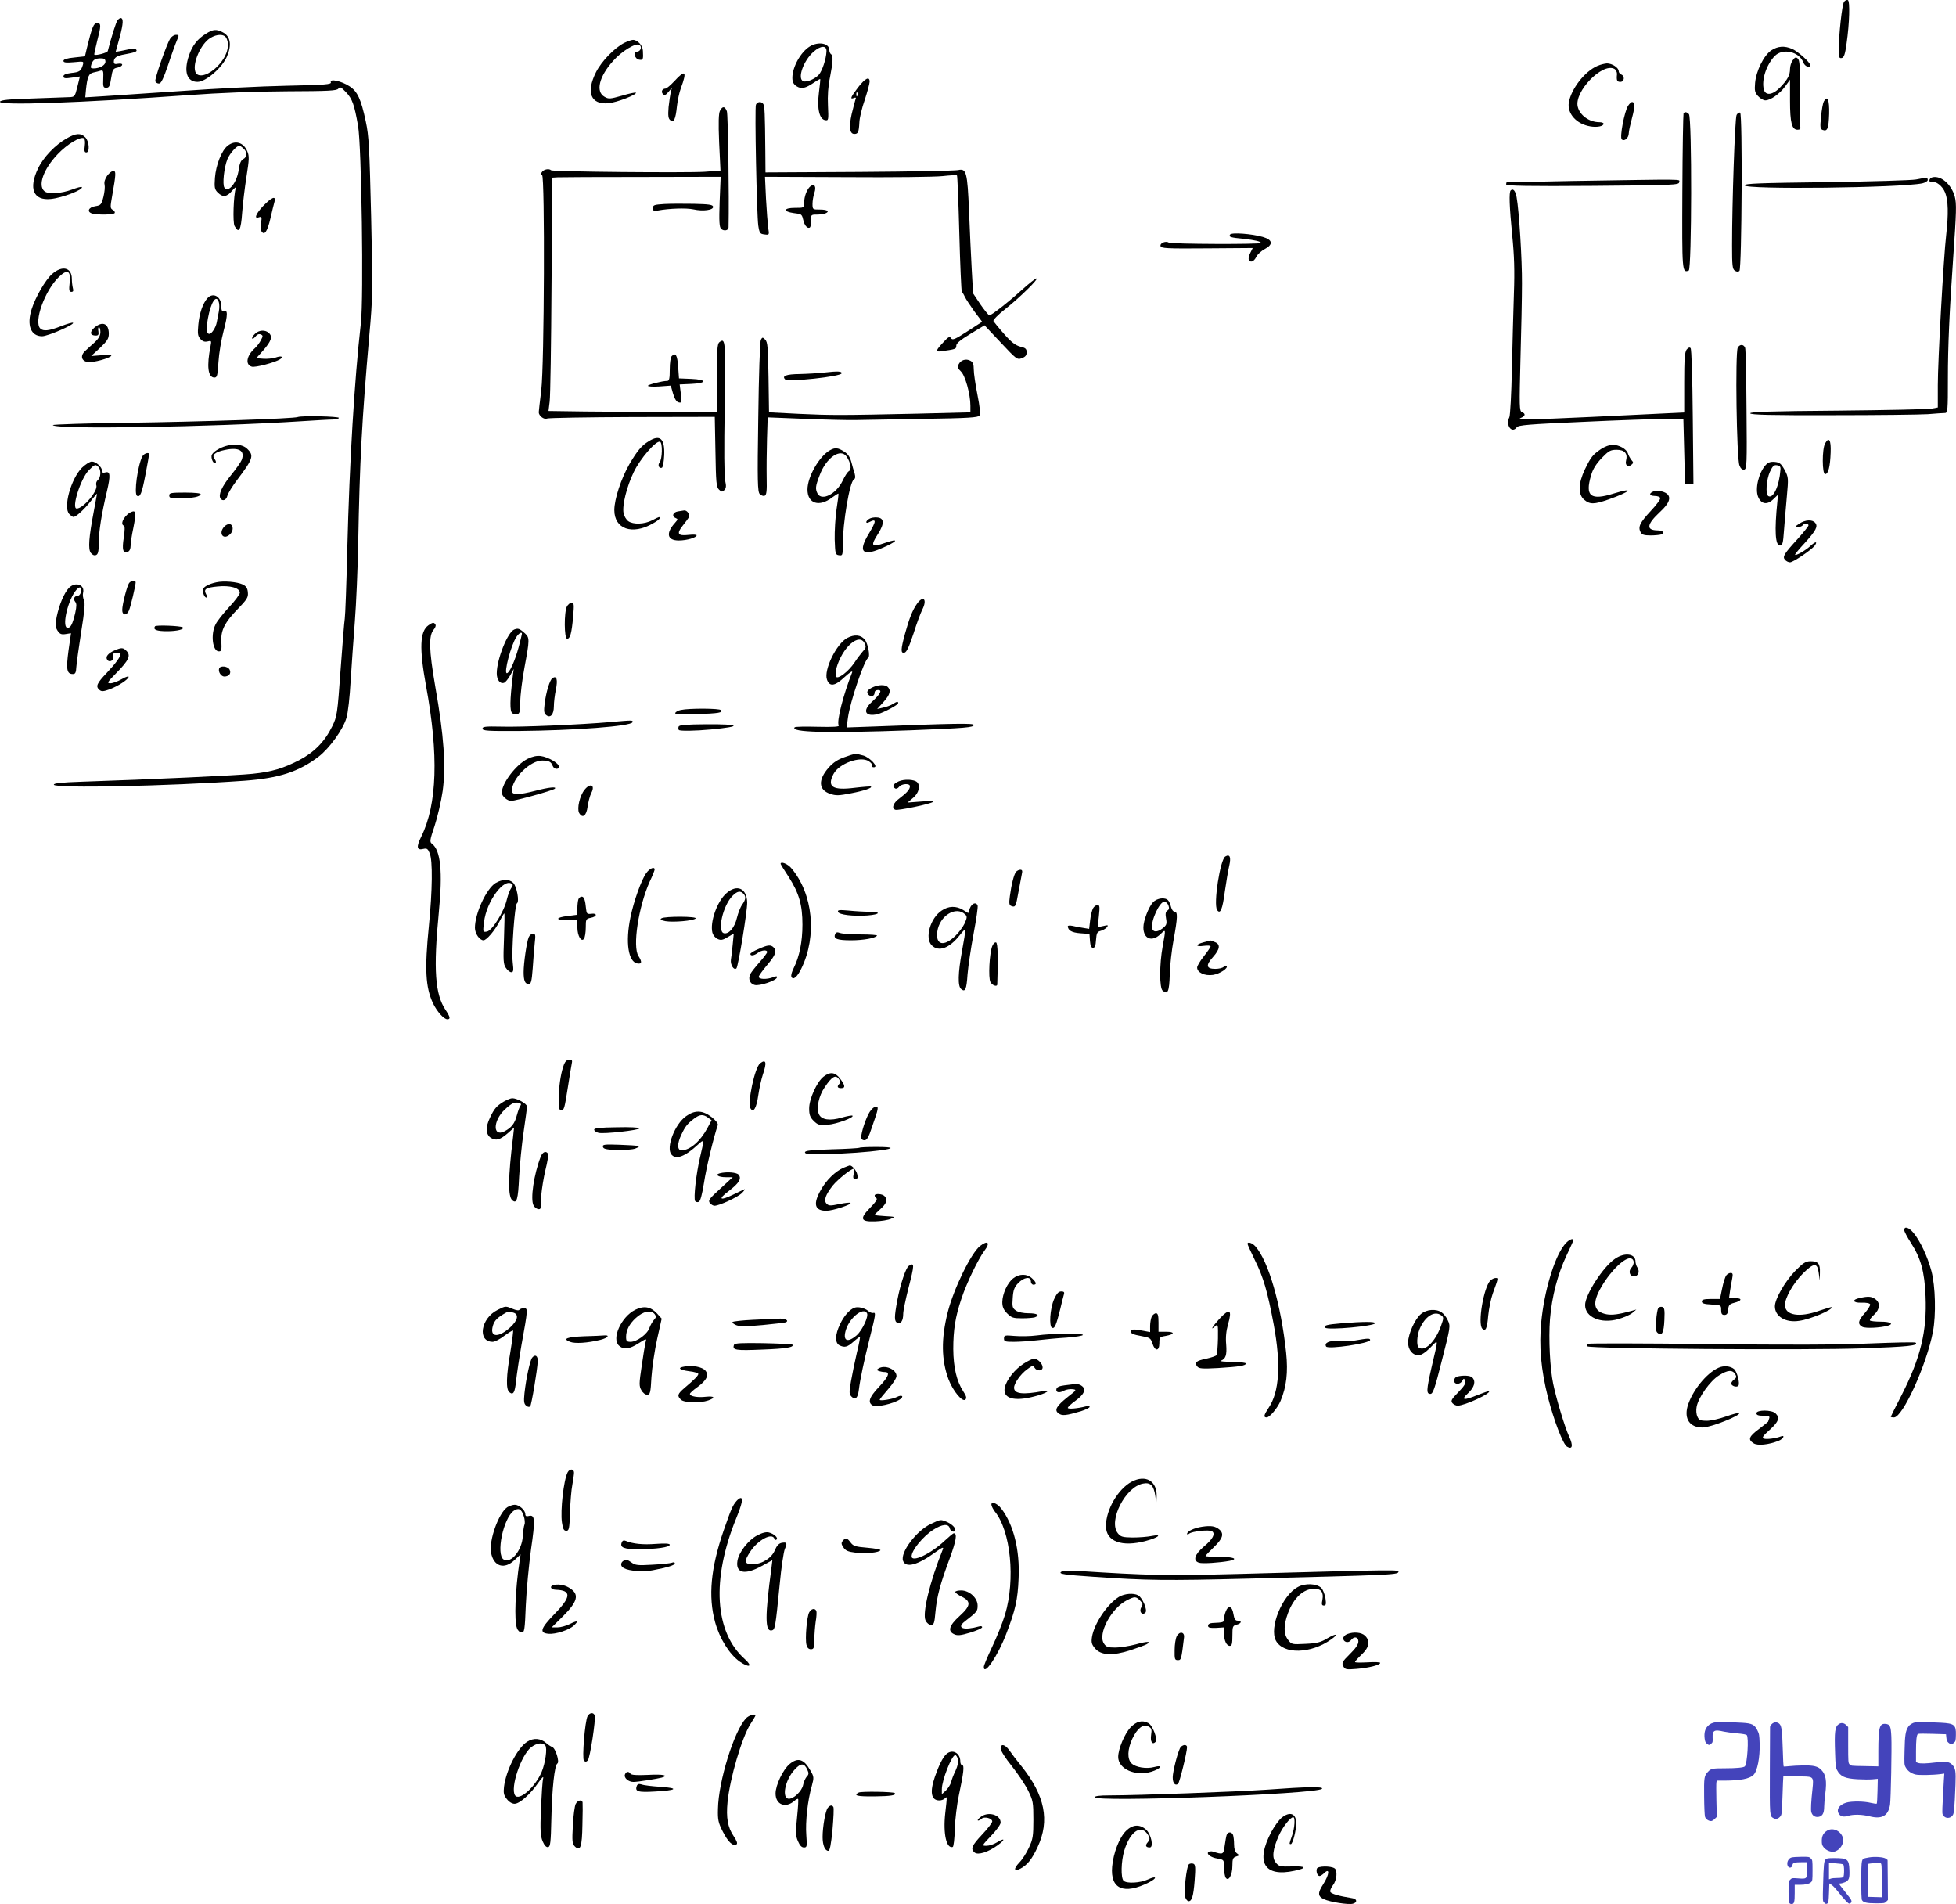 <svg xmlns="http://www.w3.org/2000/svg" version="1.0" width="1164.601pt" height="1133.418pt" viewBox="0 0 1164.601 1133.418" preserveAspectRatio="xMidYMid meet">
<g transform="translate(-59.227,1144.734) scale(0.1,-0.1)" fill="#000000" stroke="none">
<path d="M11572 11437 c-12 -14 -32 -199 -32 -290 0 -41 3 -48 18 -45 13 3 20 21 29 88 17 119 21 252 7 257 -6 2 -16 -2 -22 -10z"/>
<path d="M1292 11327 c-8 -10 -36 -97 -58 -183 -2 -11 -72 -29 -80 -22 -2 2 6 37 16 78 25 96 25 110 0 110 -20 0 -30 -24 -61 -151 l-11 -47 -64 -7 c-43 -4 -64 -11 -64 -20 0 -10 14 -12 61 -8 61 6 61 6 54 -18 -11 -35 -19 -41 -69 -46 -31 -4 -46 -10 -46 -20 0 -12 10 -14 49 -8 l49 7 -15 -61 c-15 -60 -16 -61 -52 -62 -20 -1 -119 -4 -220 -8 -137 -4 -185 -9 -189 -19 -8 -24 481 -7 1118 39 193 14 397 22 590 23 248 1 297 3 307 16 9 13 16 9 45 -21 38 -40 50 -75 72 -200 21 -118 34 -1029 17 -1174 -39 -343 -68 -830 -81 -1345 -5 -212 -12 -398 -15 -415 -3 -16 -14 -154 -25 -305 -19 -267 -21 -277 -50 -337 -45 -91 -107 -154 -197 -201 -96 -49 -161 -69 -278 -81 -82 -9 -591 -33 -1018 -47 -119 -4 -167 -9 -164 -18 8 -22 671 -9 1137 24 203 15 321 53 439 143 65 50 146 162 166 231 9 28 20 127 25 221 6 93 17 252 25 353 8 101 17 310 20 465 9 491 22 732 66 1236 21 232 21 267 11 710 -10 411 -13 478 -32 566 -28 132 -49 178 -97 209 -47 31 -119 47 -111 24 5 -13 -30 -16 -265 -21 -150 -3 -429 -17 -622 -31 -192 -13 -401 -27 -462 -31 l-113 -7 4 44 c8 77 16 98 45 104 14 3 34 8 43 11 15 4 17 -3 15 -49 -2 -47 0 -53 18 -53 17 0 22 10 29 57 8 52 12 58 38 63 35 8 38 29 3 23 -19 -4 -25 -1 -25 12 0 24 18 36 65 44 61 11 76 17 69 27 -3 6 -19 8 -35 5 -16 -3 -42 -9 -58 -12 l-30 -5 24 87 c22 83 23 114 5 114 -4 0 -12 -6 -18 -13z m-72 -247 c0 -21 -34 -40 -71 -40 -17 0 -19 4 -13 23 9 28 22 37 57 37 20 0 27 -5 27 -20z"/>
<path d="M1819 11247 c-50 -30 -83 -72 -102 -131 -32 -95 -12 -156 51 -156 50 0 148 85 176 152 29 69 20 120 -25 143 -38 20 -58 19 -100 -8z m121 -26 c26 -50 -3 -127 -71 -185 -51 -43 -103 -50 -114 -15 -17 53 34 166 89 200 41 25 82 25 96 0z"/>
<path d="M1606 11218 c-22 -34 -94 -241 -89 -255 3 -7 12 -13 22 -13 12 0 26 28 55 113 20 61 44 127 52 145 13 30 13 32 -6 32 -11 0 -26 -10 -34 -22z"/>
<path d="M4311 11193 c-59 -29 -138 -111 -170 -175 -61 -121 -31 -195 74 -185 49 4 173 52 163 63 -3 2 -40 -5 -82 -18 -71 -20 -80 -21 -104 -7 -55 30 -33 121 51 214 51 58 135 109 156 95 18 -10 7 -40 -14 -40 -26 0 -14 -44 13 -48 23 -4 25 2 22 53 -1 32 -32 65 -59 65 -9 0 -31 -8 -50 -17z"/>
<path d="M5414 11171 c-54 -33 -104 -122 -104 -187 0 -25 7 -38 25 -50 28 -18 53 -13 104 22 19 13 36 22 37 21 1 -1 -2 -38 -8 -82 -12 -95 3 -158 38 -163 19 -3 20 1 16 86 -3 59 1 117 12 169 18 92 20 129 6 138 -5 3 -10 15 -10 25 0 40 -65 52 -116 21z m99 -31 c-2 -46 -26 -115 -45 -137 -25 -27 -73 -47 -93 -39 -37 14 0 122 62 176 43 38 79 38 76 0z"/>
<path d="M11139 11148 c-45 -30 -91 -123 -97 -195 -4 -46 -1 -57 18 -78 13 -14 32 -25 43 -25 31 0 86 39 118 83 l29 40 0 -124 c0 -133 11 -174 45 -174 15 0 19 5 16 20 -3 11 -4 104 -3 206 2 152 0 188 -12 198 -11 10 -17 8 -30 -11 -9 -12 -16 -35 -16 -51 0 -37 -14 -63 -58 -109 -45 -47 -88 -52 -98 -13 -14 57 14 144 64 198 48 50 147 28 172 -39 9 -23 40 -34 40 -14 0 16 -72 81 -107 96 -46 20 -85 17 -124 -8z"/>
<path d="M10103 11055 c-76 -33 -156 -137 -170 -218 -10 -66 45 -128 128 -142 41 -7 79 1 79 16 0 5 -11 9 -25 9 -60 0 -117 41 -129 93 -21 89 145 261 217 225 10 -5 17 -19 17 -31 -4 -39 0 -47 20 -47 24 0 28 35 5 44 -8 3 -15 12 -15 20 0 20 -39 46 -70 46 -14 -1 -39 -7 -57 -15z"/>
<path d="M4608 10965 c-23 -25 -47 -45 -54 -45 -19 0 -28 -20 -14 -33 9 -9 16 -6 32 13 l21 25 -7 -25 c-3 -14 -9 -54 -13 -90 -4 -52 -2 -68 10 -78 21 -18 32 5 40 85 4 34 14 81 23 105 38 102 27 114 -38 43z"/>
<path d="M5701 10927 c-44 -58 -50 -73 -25 -63 12 5 15 2 9 -11 -3 -10 -13 -48 -22 -85 -17 -77 -12 -118 16 -118 22 0 27 10 30 70 1 25 15 85 32 133 16 49 29 97 29 108 0 34 -26 21 -69 -34z m-4 -49 c-3 -8 -6 -5 -6 6 -1 11 2 17 5 13 3 -3 4 -12 1 -19z"/>
<path d="M11451 10843 c-5 -10 -13 -51 -16 -91 -7 -62 -5 -73 9 -78 29 -11 36 8 39 96 2 84 -10 113 -32 73z"/>
<path d="M5093 10824 c-8 -20 5 -655 14 -719 7 -46 11 -50 37 -53 29 -4 29 -3 22 40 -3 24 -9 102 -13 173 l-6 130 488 -2 c269 -2 525 1 569 6 45 5 83 7 86 4 3 -2 9 -158 14 -346 5 -188 12 -344 15 -347 4 -3 12 -16 18 -30 7 -14 33 -53 57 -87 l46 -61 -88 -57 c-74 -48 -89 -54 -97 -41 -8 13 -16 9 -47 -25 -44 -47 -47 -57 -15 -53 88 12 94 14 93 33 -1 14 23 34 84 71 l84 51 97 -103 c93 -99 97 -103 125 -93 21 8 29 17 29 35 0 21 -7 27 -38 34 -29 8 -53 26 -96 75 -32 36 -60 71 -64 77 -3 6 27 38 71 72 86 68 202 182 185 182 -6 0 -44 -30 -84 -66 -85 -77 -184 -154 -196 -154 -4 0 -28 29 -53 65 l-44 66 -8 142 c-4 78 -12 234 -16 347 -10 234 -16 256 -65 245 -18 -4 -283 -9 -589 -11 l-558 -3 -1 127 c-2 228 -4 267 -12 280 -11 17 -36 15 -44 -4z"/>
<path d="M10286 10818 c-22 -34 -51 -187 -38 -200 15 -15 42 8 42 36 0 12 9 52 19 90 18 67 19 96 0 96 -5 0 -15 -10 -23 -22z"/>
<path d="M4879 10788 c-8 -15 -10 -68 -5 -189 l8 -167 -94 -7 c-107 -7 -907 0 -915 9 -11 11 -40 6 -52 -8 -8 -10 -9 -16 -1 -21 17 -10 13 -1131 -5 -1280 -8 -66 -15 -125 -15 -132 0 -20 31 -45 49 -37 9 4 237 8 508 9 l491 1 4 -208 c3 -181 5 -210 21 -225 15 -15 19 -15 32 -3 11 12 12 24 5 55 -6 24 -7 193 -3 431 6 403 5 424 -32 394 -12 -10 -15 -50 -15 -214 l0 -201 -288 0 c-158 0 -383 2 -500 3 l-214 3 7 57 c4 31 9 344 11 695 l5 637 32 2 c18 1 243 2 501 2 l469 1 -6 -148 c-4 -119 -2 -151 9 -162 16 -15 44 -10 44 9 4 178 -3 673 -10 691 -12 31 -26 32 -41 3z"/>
<path d="M10616 10772 c-2 -4 -6 -214 -7 -466 -2 -476 -2 -484 38 -469 18 7 20 912 1 931 -14 14 -25 15 -32 4z"/>
<path d="M10932 10763 c-10 -18 -27 -520 -27 -777 0 -120 2 -140 17 -150 11 -7 21 -7 27 -1 14 16 19 937 4 942 -6 2 -16 -4 -21 -14z"/>
<path d="M990 10624 c-69 -39 -139 -112 -171 -179 -58 -120 -28 -193 76 -182 70 7 198 57 184 71 -3 3 -29 -4 -58 -15 -65 -24 -142 -29 -164 -10 -41 34 -6 132 79 221 55 58 135 107 156 94 6 -4 8 -23 5 -45 -4 -29 -2 -39 9 -39 22 0 18 66 -6 90 -27 27 -56 25 -110 -6z"/>
<path d="M1948 10580 c-36 -28 -70 -114 -76 -191 -4 -58 -2 -69 17 -88 30 -30 55 -26 86 12 15 17 24 24 21 14 -13 -41 -19 -204 -7 -225 25 -47 38 -26 45 78 4 56 16 153 26 217 16 101 17 121 5 149 -23 55 -73 69 -117 34z m94 -17 c24 -21 23 -50 -2 -63 -13 -7 -21 -25 -26 -60 -10 -79 -62 -144 -86 -109 -12 19 -2 118 18 168 14 35 55 81 72 81 3 0 14 -7 24 -17z"/>
<path d="M1230 10401 c-13 -19 -19 -39 -15 -53 3 -13 0 -45 -7 -73 -12 -46 -16 -50 -48 -55 -41 -6 -53 -34 -18 -44 36 -9 126 -7 133 3 3 6 -2 14 -11 19 -16 9 -16 16 -4 83 23 130 24 149 7 149 -9 0 -25 -13 -37 -29z"/>
<path d="M12098 10392 c-10 -2 -18 -10 -18 -19 0 -8 6 -13 13 -10 24 9 65 -22 81 -63 18 -46 20 -126 6 -250 -16 -137 -50 -752 -50 -895 l0 -133 -37 -7 c-21 -4 -273 -9 -561 -12 -394 -3 -522 -7 -519 -16 3 -9 126 -12 488 -11 266 0 522 3 569 6 47 4 93 7 103 7 16 1 17 18 17 204 0 195 9 396 31 712 20 286 21 329 10 372 -20 73 -82 127 -133 115z"/>
<path d="M12000 10379 c-25 -5 -264 -12 -532 -16 -403 -5 -488 -8 -488 -19 0 -26 925 -15 1058 12 17 4 32 13 32 20 0 15 -5 16 -70 3z"/>
<path d="M9950 10370 c-212 -4 -386 -8 -387 -8 -2 -1 -3 -7 -3 -13 0 -8 138 -11 515 -8 482 4 515 5 515 22 0 19 66 18 -640 7z"/>
<path d="M5417 10338 c-20 -16 -37 -60 -37 -99 0 -29 -1 -29 -56 -29 -67 0 -71 -22 -6 -31 50 -6 48 -5 59 -49 5 -20 17 -36 26 -38 14 -3 17 4 17 37 0 40 1 41 34 41 19 0 41 3 50 6 31 12 16 24 -29 24 -44 0 -45 0 -45 34 0 18 5 48 11 65 13 38 1 58 -24 39z"/>
<path d="M9587 10314 c-11 -11 -8 -94 9 -268 12 -118 15 -210 10 -346 -3 -102 -9 -304 -12 -450 -3 -149 -10 -274 -15 -286 -24 -48 15 -100 44 -60 10 13 70 18 392 32 209 10 430 17 490 18 l110 1 5 -195 5 -195 25 0 25 0 -4 400 c-2 236 -7 404 -13 410 -6 7 -14 3 -24 -9 -11 -16 -14 -59 -14 -197 l0 -177 -107 -5 c-60 -3 -256 -12 -438 -21 -385 -18 -460 -19 -427 -6 26 11 29 25 6 34 -16 6 -16 33 -9 314 5 169 9 372 9 452 1 139 -17 433 -32 514 -7 38 -21 54 -35 40z"/>
<path d="M2157 10219 c-44 -48 -54 -78 -20 -64 13 4 15 -1 10 -32 -4 -21 -3 -44 2 -52 17 -28 35 -3 53 75 10 43 21 89 25 102 9 37 -18 25 -70 -29z"/>
<path d="M4548 10233 c-61 -4 -68 -6 -68 -24 0 -17 5 -20 28 -15 69 13 171 16 213 7 57 -13 121 -4 117 16 -2 12 -26 15 -113 17 -60 1 -140 1 -177 -1z"/>
<path d="M7916 10051 c-9 -14 3 -18 79 -25 70 -8 105 -16 105 -25 0 -9 -533 -7 -548 2 -18 12 -54 -2 -50 -20 3 -14 35 -16 276 -14 l273 2 -14 -28 c-8 -15 -12 -34 -10 -40 8 -22 31 -14 45 15 7 15 30 36 51 47 51 27 47 55 -12 72 -66 19 -187 28 -195 14z"/>
<path d="M901 9815 c-39 -35 -98 -137 -120 -207 -31 -96 -6 -162 62 -162 34 0 195 70 184 80 -3 3 -35 -6 -71 -20 -71 -28 -106 -32 -124 -14 -40 40 27 226 111 307 51 49 72 38 64 -34 -5 -45 -3 -55 10 -55 11 0 14 6 9 23 -3 12 -6 36 -6 54 0 69 -58 83 -119 28z"/>
<path d="M1827 9672 c-27 -30 -48 -90 -54 -158 -5 -54 -3 -67 13 -85 13 -14 25 -18 42 -14 23 6 24 4 18 -27 -24 -120 -16 -188 23 -188 16 0 19 12 24 93 3 50 17 134 31 186 25 94 25 127 0 117 -10 -4 -14 4 -14 29 0 57 -49 85 -83 47z m68 -23 c4 -11 4 -37 0 -57 -4 -21 -9 -48 -12 -62 -5 -31 -30 -70 -44 -70 -18 0 -20 27 -9 91 18 99 50 147 65 98z"/>
<path d="M1154 9497 c-29 -26 -26 -47 8 -47 16 0 19 5 16 25 -3 14 -1 25 3 25 5 0 9 -13 9 -29 0 -21 -10 -39 -36 -63 -20 -18 -46 -41 -56 -51 -30 -28 -20 -61 20 -65 33 -3 128 23 137 38 3 4 -23 6 -57 3 l-63 -5 53 49 c43 41 52 55 52 84 0 61 -38 77 -86 36z"/>
<path d="M2109 9459 c-11 -11 -18 -23 -15 -27 4 -3 12 3 20 13 8 11 19 16 30 12 15 -6 15 -10 2 -34 -8 -16 -24 -37 -36 -48 -50 -45 -59 -98 -19 -110 20 -7 140 25 169 44 23 16 6 22 -27 10 -17 -5 -50 -9 -73 -7 l-42 3 40 45 c49 56 58 82 37 104 -23 22 -61 20 -86 -5z"/>
<path d="M5122 9424 c-5 -11 -12 -211 -15 -461 -6 -385 -4 -444 9 -457 8 -8 21 -13 29 -10 11 5 14 27 12 107 -1 56 0 160 2 231 l4 129 226 -9 c124 -5 258 -8 296 -7 39 1 219 4 400 7 273 4 332 8 339 20 7 9 2 52 -12 123 -12 60 -22 128 -22 151 0 31 -5 44 -20 52 -26 14 -57 5 -70 -21 -9 -15 -6 -24 13 -42 26 -24 57 -135 57 -205 l0 -39 -317 -8 c-460 -10 -509 -10 -705 -1 l-177 9 -3 208 c-3 178 -5 211 -20 225 -15 15 -17 15 -26 -2z"/>
<path d="M10939 9378 c-16 -29 -7 -661 10 -701 7 -19 17 -27 28 -25 16 3 17 30 14 357 -1 195 -5 360 -8 367 -8 23 -32 24 -44 2z"/>
<path d="M4592 9328 c-7 -7 -12 -40 -12 -80 0 -53 -3 -68 -15 -68 -29 0 -115 -22 -115 -29 0 -5 31 -6 68 -4 l68 5 14 -49 c10 -32 21 -49 34 -51 17 -4 18 1 12 52 l-7 55 67 3 c97 4 98 26 2 30 l-73 3 -5 69 c-5 70 -15 87 -38 64z"/>
<path d="M5500 9230 c-36 -4 -102 -8 -147 -9 -79 -1 -107 -11 -86 -32 17 -17 332 17 336 36 3 13 -23 14 -103 5z"/>
<path d="M2365 8965 c-26 -10 -579 -28 -995 -34 -256 -3 -464 -10 -463 -14 8 -27 939 -12 1483 23 80 5 162 10 183 10 20 0 37 5 37 10 0 9 -221 14 -245 5z"/>
<path d="M4455 8821 c-43 -26 -68 -56 -115 -136 -49 -85 -90 -209 -90 -274 0 -113 106 -150 229 -80 22 12 41 26 41 31 0 11 0 11 -45 -12 -47 -24 -112 -26 -142 -5 -12 9 -25 30 -28 48 -9 46 19 158 61 245 38 79 132 188 156 180 16 -6 14 -104 -3 -124 -12 -15 -3 -37 14 -31 6 2 12 34 14 75 4 99 -25 125 -92 83z"/>
<path d="M11459 8808 c-19 -34 -18 -183 0 -183 19 0 30 44 33 129 3 74 -10 96 -33 54z"/>
<path d="M1900 8778 c-28 -14 -46 -31 -48 -43 -3 -23 14 -53 24 -42 4 3 1 13 -6 22 -19 23 2 42 61 54 84 18 122 -4 100 -60 -5 -13 -34 -54 -64 -91 -53 -65 -76 -116 -62 -138 12 -19 35 -10 41 16 4 15 29 56 57 93 96 127 103 146 62 186 -32 33 -103 34 -165 3z"/>
<path d="M10124 8774 c-49 -34 -59 -46 -95 -120 -40 -84 -42 -149 -5 -181 34 -29 59 -29 145 1 132 46 159 75 33 36 -140 -44 -174 -17 -136 109 10 36 30 67 63 102 42 43 52 49 89 49 47 0 67 -22 56 -64 -7 -28 11 -43 32 -25 12 10 13 14 0 28 -7 9 -17 26 -21 39 -8 27 -53 52 -93 52 -16 0 -47 -12 -68 -26z"/>
<path d="M5535 8768 c-64 -35 -135 -158 -135 -235 0 -84 70 -106 147 -47 19 14 36 24 37 23 2 -2 -3 -44 -11 -93 -7 -48 -12 -129 -11 -180 3 -86 4 -91 26 -94 21 -3 22 0 22 60 0 133 41 376 66 391 9 5 10 15 5 35 -5 15 -14 46 -20 70 -9 31 -21 48 -44 62 -36 23 -53 24 -82 8z m99 -40 c24 -37 30 -75 13 -85 -8 -4 -25 -30 -38 -58 -38 -79 -124 -122 -149 -76 -14 28 -13 43 12 108 39 107 126 166 162 111z"/>
<path d="M1440 8731 c-28 -53 -51 -223 -32 -235 19 -11 29 15 50 124 12 63 22 118 22 123 0 15 -30 6 -40 -12z"/>
<path d="M1080 8663 c-66 -67 -113 -238 -75 -276 9 -9 20 -17 24 -17 16 0 63 43 102 92 21 28 39 48 39 46 0 -2 -9 -48 -19 -103 -30 -157 -35 -227 -18 -249 9 -12 20 -17 31 -13 12 5 16 20 16 69 0 69 17 177 49 311 22 94 20 121 -10 112 -13 -4 -19 -1 -19 9 0 23 -36 56 -61 56 -12 0 -38 -17 -59 -37z m98 5 c17 -17 15 -63 -3 -78 -9 -8 -13 -21 -9 -32 10 -33 -78 -138 -117 -138 -33 0 23 178 72 228 35 36 40 37 57 20z"/>
<path d="M11104 8678 c-41 -46 -63 -141 -44 -188 18 -44 54 -50 90 -15 l28 27 -3 -38 c-18 -176 -13 -264 15 -264 15 0 19 13 24 88 4 48 11 139 17 202 10 112 10 116 -13 160 -21 38 -30 45 -59 48 -26 2 -40 -3 -55 -20z m89 -28 c-7 -96 -43 -173 -72 -156 -18 11 -12 97 9 144 16 35 24 43 42 40 18 -2 23 -9 21 -28z"/>
<path d="M10437 8522 c-29 -12 -25 -26 7 -27 16 0 31 -5 33 -12 3 -7 -22 -41 -55 -76 -66 -71 -78 -96 -62 -127 8 -16 21 -20 60 -20 26 0 55 3 64 6 23 9 9 24 -22 24 -70 1 -66 35 13 109 56 51 69 87 42 109 -18 15 -59 22 -80 14z"/>
<path d="M1600 8498 c0 -16 9 -18 68 -17 74 1 114 9 119 24 2 6 -35 10 -92 10 -84 0 -95 -2 -95 -17z"/>
<path d="M1380 8402 c-41 -13 -78 -74 -50 -84 6 -2 6 -27 -1 -72 -11 -72 -5 -94 25 -83 10 4 16 18 16 36 0 16 7 63 16 105 17 85 16 105 -6 98z"/>
<path d="M4628 8403 c-30 -5 -38 -30 -12 -40 13 -5 13 -8 -4 -27 -57 -63 -48 -106 22 -106 47 0 106 17 106 31 0 4 -22 5 -49 2 -63 -7 -72 7 -34 55 16 20 33 43 37 50 9 15 -11 43 -28 41 -6 -1 -23 -4 -38 -6z"/>
<path d="M5768 8359 c-25 -14 -23 -33 1 -19 43 22 41 5 -4 -70 -64 -105 -40 -136 70 -89 101 42 119 67 25 34 -80 -28 -87 -18 -39 56 38 60 36 93 -6 96 -16 2 -38 -2 -47 -8z"/>
<path d="M11305 8330 c-27 -18 -28 -20 -8 -20 12 0 25 5 28 10 8 13 35 13 35 0 0 -5 -28 -40 -61 -77 -85 -93 -95 -109 -79 -128 7 -8 20 -15 30 -15 19 0 128 74 147 99 19 27 5 26 -25 -1 -28 -27 -92 -63 -92 -52 0 3 25 34 56 67 69 76 82 101 64 122 -17 21 -59 19 -95 -5z"/>
<path d="M1927 8312 c-36 -40 -5 -82 34 -46 23 20 22 57 -2 62 -8 1 -23 -6 -32 -16z"/>
<path d="M1362 7978 c-13 -16 -42 -128 -42 -162 0 -33 27 -35 40 -3 10 22 40 150 40 168 0 13 -26 11 -38 -3z"/>
<path d="M1880 7981 c-47 -10 -80 -29 -80 -46 0 -21 11 -45 21 -45 6 0 5 9 -2 21 -15 29 -3 38 67 45 75 8 134 -8 134 -37 0 -10 -29 -49 -64 -86 -35 -38 -71 -83 -80 -102 -31 -59 -18 -161 19 -161 16 0 18 5 15 66 -2 61 22 108 96 184 58 60 65 72 62 101 -2 25 -10 37 -30 47 -35 16 -113 23 -158 13z"/>
<path d="M1002 7947 c-28 -30 -57 -99 -72 -170 -10 -50 -9 -61 5 -84 14 -21 23 -24 49 -20 l31 5 -15 -104 c-15 -112 -10 -139 26 -139 15 0 19 8 21 45 2 25 15 118 29 208 20 124 24 169 16 187 -6 13 -8 32 -5 44 12 48 -47 68 -85 28z m71 -28 c-3 -10 -11 -19 -19 -19 -20 0 -27 -19 -14 -35 9 -11 9 -26 0 -67 -16 -67 -27 -88 -45 -88 -34 0 -5 144 42 213 26 38 46 36 36 -4z"/>
<path d="M6052 7853 c-27 -38 -46 -87 -71 -177 -26 -95 -27 -119 -4 -114 13 2 28 35 54 113 19 61 43 124 52 142 32 62 7 90 -31 36z"/>
<path d="M3968 7838 c-18 -34 -17 -193 1 -193 18 0 27 32 36 134 6 70 5 81 -9 81 -8 0 -21 -10 -28 -22z"/>
<path d="M3143 7725 c-51 -36 -55 -136 -14 -361 76 -410 66 -705 -28 -896 -31 -62 -28 -84 12 -74 21 5 27 1 38 -27 18 -42 16 -220 -5 -431 -26 -258 -20 -365 24 -460 24 -50 65 -96 86 -96 20 0 17 14 -11 56 -62 92 -73 240 -40 579 24 246 11 371 -41 410 -14 10 -13 21 16 106 17 52 39 145 48 208 20 146 8 327 -44 621 -38 220 -40 305 -9 340 9 10 14 24 10 29 -8 15 -17 14 -42 -4z"/>
<path d="M1515 7719 c-13 -20 9 -29 73 -29 60 0 105 12 92 23 -11 9 -160 15 -165 6z"/>
<path d="M3654 7700 c-39 -15 -104 -177 -104 -261 0 -39 20 -65 44 -56 8 3 24 23 36 44 l21 38 -6 -45 c-17 -140 -18 -205 -3 -218 9 -7 23 -10 32 -6 13 5 16 21 16 74 0 38 11 130 25 204 31 166 31 177 3 203 -33 29 -40 32 -64 23z m46 -25 c0 -3 -9 -40 -20 -81 -22 -82 -55 -154 -70 -154 -19 0 24 166 57 216 14 22 33 32 33 19z"/>
<path d="M5637 7650 c-65 -35 -141 -191 -121 -248 15 -44 47 -40 105 15 32 29 49 40 45 28 -53 -133 -94 -294 -80 -316 5 -8 -32 -10 -124 -8 -72 2 -134 1 -138 -3 -29 -30 192 -36 686 -18 332 13 380 17 380 32 0 11 -118 9 -586 -9 l-171 -6 8 59 c13 94 96 340 120 355 14 8 -1 86 -20 109 -24 29 -61 32 -104 10z m104 -34 c9 -19 7 -27 -13 -48 -12 -14 -35 -44 -49 -66 -36 -53 -98 -100 -109 -83 -4 8 -3 30 2 50 35 126 138 216 169 147z"/>
<path d="M1275 7576 c-39 -17 -56 -38 -45 -55 12 -21 43 -5 37 19 -4 16 0 20 19 20 13 0 24 -3 24 -6 0 -16 -29 -56 -81 -111 -61 -64 -69 -82 -44 -103 12 -10 24 -9 60 4 52 20 107 56 113 73 2 7 -16 2 -40 -12 -24 -14 -54 -25 -68 -25 -22 0 -20 5 32 58 79 80 91 108 62 136 -19 19 -29 19 -69 2z"/>
<path d="M1897 7468 c-7 -20 12 -48 31 -48 28 0 43 20 31 42 -11 20 -55 25 -62 6z"/>
<path d="M3882 7411 c-16 -10 -38 -81 -47 -153 -5 -43 -4 -57 9 -67 25 -21 46 3 46 52 0 22 5 67 12 99 12 60 5 85 -20 69z"/>
<path d="M5790 7357 c-34 -16 -42 -29 -26 -46 16 -15 36 -7 36 15 0 8 9 14 20 14 27 0 15 -23 -39 -73 -55 -51 -37 -88 36 -71 36 9 123 55 123 66 0 11 -7 10 -33 -6 -12 -8 -38 -17 -57 -21 l-35 -8 38 42 c38 43 46 68 25 89 -15 15 -55 14 -88 -1z"/>
<path d="M4646 7221 c-16 -3 -31 -11 -33 -18 -3 -9 27 -11 124 -7 139 5 158 9 148 24 -7 11 -190 12 -239 1z"/>
<path d="M4225 7149 c-170 -15 -540 -31 -650 -27 -92 2 -110 0 -110 -12 0 -13 31 -15 215 -14 333 3 670 28 678 52 4 13 3 13 -133 1z"/>
<path d="M4633 7122 c-3 -7 -2 -16 1 -20 7 -7 97 -6 191 3 190 18 178 32 -26 31 -122 -1 -163 -4 -166 -14z"/>
<path d="M5620 6940 c-38 -13 -66 -31 -93 -61 -65 -73 -62 -134 8 -157 34 -12 52 -11 124 3 78 15 128 32 119 40 -2 2 -45 -1 -95 -7 -134 -17 -168 5 -128 82 32 62 160 109 210 76 14 -9 23 -21 20 -26 -4 -6 1 -10 10 -10 31 0 -22 58 -63 70 -47 13 -47 13 -112 -10z"/>
<path d="M3733 6930 c-69 -35 -152 -144 -153 -201 0 -21 32 -49 56 -49 25 0 246 61 259 72 16 14 -36 9 -115 -12 -101 -26 -140 -26 -140 0 0 72 108 180 180 180 40 0 54 -7 63 -32 8 -21 37 -24 37 -4 0 20 -64 57 -108 63 -25 3 -50 -3 -79 -17z"/>
<path d="M5943 6796 c-34 -16 -41 -30 -21 -42 6 -4 16 0 23 9 15 20 65 23 65 4 0 -18 -18 -39 -62 -72 -38 -27 -49 -59 -25 -68 16 -6 213 35 224 47 5 5 -25 6 -72 2 l-79 -6 33 28 c34 28 45 72 24 93 -17 17 -77 20 -110 5z"/>
<path d="M4072 6745 c-28 -35 -45 -110 -32 -136 20 -36 44 -19 51 37 4 27 13 64 22 81 25 48 -7 62 -41 18z"/>
<path d="M7888 6349 c-31 -17 -72 -284 -49 -319 19 -27 32 4 46 111 8 57 20 126 26 152 12 52 4 72 -23 56z"/>
<path d="M5240 6305 c0 -2 21 -37 47 -76 63 -98 83 -168 83 -286 0 -101 -18 -190 -51 -256 -11 -21 -18 -45 -15 -53 9 -24 35 -4 60 49 94 193 69 444 -60 596 -21 26 -64 43 -64 26z"/>
<path d="M4440 6250 c-29 -40 -75 -169 -94 -263 -31 -149 -13 -267 42 -275 26 -4 28 9 6 44 -37 55 0 294 66 442 17 35 30 69 30 73 0 20 -30 7 -50 -21z"/>
<path d="M6642 6258 c-13 -16 -28 -77 -37 -145 -6 -44 -4 -54 9 -59 24 -9 27 -3 42 83 8 43 17 90 20 106 5 20 3 27 -9 27 -8 0 -19 -6 -25 -12z"/>
<path d="M3543 6191 c-55 -34 -123 -181 -123 -267 0 -34 28 -74 51 -74 18 0 69 60 95 112 13 26 26 48 29 48 2 0 1 -67 -2 -149 -5 -130 -4 -153 11 -175 9 -14 24 -26 32 -26 13 0 15 9 9 58 -8 70 12 344 25 352 16 10 -1 101 -22 122 -23 23 -65 23 -105 -1z m100 -8 c4 -3 1 -13 -7 -22 -7 -9 -19 -39 -26 -68 -16 -72 -88 -187 -119 -191 -24 -4 -24 -3 -17 55 14 126 123 272 169 226z"/>
<path d="M4917 6130 c-55 -48 -99 -172 -83 -235 4 -14 17 -31 31 -37 19 -9 30 -7 60 11 l36 21 -6 -63 c-3 -34 -8 -76 -11 -93 -4 -30 18 -65 33 -51 11 12 65 342 64 392 -2 85 -61 111 -124 55z m101 -2 c17 -17 15 -35 -7 -66 -11 -15 -24 -50 -31 -78 -13 -57 -47 -98 -77 -92 -42 9 -7 165 51 223 28 28 46 31 64 13z"/>
<path d="M4036 6094 c-3 -9 -6 -33 -6 -54 l0 -38 -55 -7 c-76 -9 -80 -25 -6 -25 l61 0 0 -43 c0 -51 24 -91 40 -67 5 8 10 38 10 66 0 49 1 52 30 58 38 7 40 29 3 24 -25 -3 -28 1 -31 27 -5 54 -12 75 -26 75 -8 0 -17 -7 -20 -16z"/>
<path d="M7457 6076 c-26 -28 -57 -109 -57 -149 0 -69 51 -89 102 -40 32 31 32 33 13 -72 -20 -109 -20 -249 0 -265 30 -25 39 -6 42 96 1 54 12 148 23 208 24 131 25 166 6 166 -8 0 -17 12 -21 27 -4 16 -11 34 -17 40 -17 21 -67 15 -91 -11z m92 -18 c6 -17 4 -25 -6 -31 -11 -7 -13 -19 -8 -47 6 -33 3 -40 -21 -59 -31 -24 -57 -24 -62 1 -8 44 44 158 73 158 9 0 19 -10 24 -22z"/>
<path d="M6367 6041 l-10 -29 -31 19 c-41 25 -86 24 -127 -4 -68 -45 -102 -164 -59 -207 41 -41 105 -18 167 61 39 49 39 48 13 -95 -24 -132 -26 -209 -5 -226 24 -20 32 -4 38 87 4 48 20 157 36 242 16 85 27 160 24 168 -9 23 -34 14 -46 -16z m-28 -37 c12 -11 12 -19 -3 -53 -10 -21 -35 -55 -55 -74 -69 -67 -119 -56 -108 25 13 94 111 155 166 102z"/>
<path d="M7100 6040 c-6 -11 -14 -43 -17 -71 l-6 -51 -36 6 c-20 3 -48 8 -63 12 -16 3 -28 2 -28 -2 1 -25 23 -38 74 -42 l55 -4 3 -42 c2 -28 8 -41 18 -41 11 0 16 13 18 47 3 41 7 49 27 54 13 3 30 13 37 21 11 14 8 15 -21 8 l-33 -7 7 66 c6 56 5 66 -8 66 -9 0 -21 -9 -27 -20z"/>
<path d="M5582 6019 c6 -17 90 -27 176 -21 75 6 83 22 10 22 -29 0 -84 3 -122 7 -57 5 -68 4 -64 -8z"/>
<path d="M4531 5981 c-11 -7 -5 -11 23 -17 47 -8 166 2 180 16 13 13 -183 14 -203 1z"/>
<path d="M5564 5885 c-10 -26 13 -35 96 -35 73 0 145 13 154 28 2 4 -41 7 -97 7 -56 0 -112 4 -124 9 -17 6 -24 4 -29 -9z"/>
<path d="M3740 5868 c-12 -29 -30 -154 -30 -207 0 -51 8 -71 30 -71 14 0 18 14 24 93 3 50 9 118 12 150 6 49 4 57 -10 57 -9 0 -21 -10 -26 -22z"/>
<path d="M7758 5838 c-50 -13 -49 -28 2 -21 22 3 40 2 40 -3 0 -5 -18 -31 -40 -59 -22 -27 -40 -58 -40 -67 0 -30 45 -51 94 -44 41 6 94 41 81 54 -3 3 -11 0 -17 -6 -7 -7 -29 -12 -50 -12 -54 0 -58 21 -14 70 43 48 46 77 10 90 -14 6 -26 10 -27 9 -1 -1 -19 -6 -39 -11z"/>
<path d="M6500 5815 c-17 -44 -24 -188 -11 -213 11 -21 41 -31 41 -14 6 156 3 246 -7 249 -7 3 -17 -7 -23 -22z"/>
<path d="M5108 5798 c-27 -11 -48 -24 -48 -29 0 -14 23 -10 44 6 22 17 56 20 56 5 0 -5 -20 -32 -45 -60 -24 -27 -49 -59 -55 -70 -15 -29 -3 -59 26 -66 29 -7 125 25 132 44 3 9 -3 10 -23 2 -37 -14 -85 -13 -85 3 0 6 23 38 50 70 51 60 59 84 38 105 -17 17 -35 15 -90 -10z"/>
<path d="M3951 5113 c-17 -44 -29 -113 -31 -178 -3 -86 -2 -95 15 -95 16 0 18 5 40 145 8 55 18 112 21 128 5 22 3 27 -14 27 -12 0 -24 -10 -31 -27z"/>
<path d="M5118 5118 c-32 -25 -77 -237 -57 -269 17 -28 35 1 46 78 6 43 19 99 27 123 25 73 20 95 -16 68z"/>
<path d="M5495 5038 c-39 -31 -85 -132 -85 -189 0 -37 5 -52 27 -74 25 -24 33 -27 83 -23 53 4 159 43 148 54 -3 3 -31 -2 -63 -11 -71 -21 -122 -14 -137 20 -16 36 -1 109 35 161 42 63 64 75 83 50 9 -13 11 -23 4 -30 -16 -16 -12 -26 10 -26 27 0 25 16 -6 57 -30 39 -59 42 -99 11z"/>
<path d="M3590 4889 c-42 -26 -55 -41 -80 -94 -28 -57 -26 -101 5 -121 30 -19 55 -12 102 29 l36 32 -6 -55 c-30 -244 -31 -356 -4 -378 26 -22 34 5 40 138 4 74 16 196 27 270 11 74 20 142 20 151 0 16 -59 49 -88 49 -9 0 -33 -10 -52 -21z m101 -23 c-5 -6 -14 -31 -21 -56 -13 -51 -32 -75 -74 -97 -70 -36 -70 61 1 129 42 39 59 47 86 40 11 -3 14 -8 8 -16z"/>
<path d="M5770 4828 c-22 -35 -50 -120 -50 -150 0 -11 7 -18 19 -18 15 0 25 17 45 78 40 114 41 122 22 122 -9 0 -25 -15 -36 -32z"/>
<path d="M4677 4803 c-67 -47 -121 -188 -87 -228 27 -33 81 -12 158 59 38 35 38 33 12 -77 -23 -98 -39 -242 -29 -259 4 -6 13 -8 21 -5 10 3 20 40 32 114 13 88 58 274 82 343 3 9 -11 27 -37 48 -54 41 -99 43 -152 5z m130 -8 l22 -16 -25 -47 c-42 -78 -104 -132 -154 -132 -26 0 -27 40 0 95 22 47 35 63 74 93 34 26 54 28 83 7z"/>
<path d="M4130 4723 c0 -7 12 -16 26 -19 32 -8 244 16 244 27 0 5 -61 8 -135 6 -99 -1 -135 -5 -135 -14z"/>
<path d="M4182 4621 c3 -13 19 -17 84 -19 45 -1 94 2 110 9 37 15 30 17 -94 22 -90 3 -103 2 -100 -12z"/>
<path d="M5709 4615 c-3 -2 -77 -7 -165 -9 -123 -4 -159 -8 -159 -18 0 -10 24 -13 110 -11 268 5 544 43 314 43 -53 0 -98 -2 -100 -5z"/>
<path d="M3812 4563 c-41 -105 -63 -254 -43 -291 11 -21 40 -31 42 -14 0 4 2 37 4 74 3 37 14 106 25 152 12 47 19 90 15 96 -12 19 -32 10 -43 -17z"/>
<path d="M5614 4496 c-48 -21 -101 -72 -134 -131 -48 -84 -38 -125 32 -125 39 0 154 38 144 47 -3 3 -33 0 -66 -7 -53 -11 -63 -11 -76 2 -19 19 -7 53 38 110 30 36 107 98 123 98 4 0 4 -13 0 -30 -5 -24 -3 -30 10 -30 14 0 16 6 11 28 -6 24 -31 53 -45 52 -3 -1 -20 -7 -37 -14z"/>
<path d="M4877 4463 c-30 -8 -7 -23 36 -23 l42 0 -75 -69 c-66 -60 -73 -70 -61 -85 7 -9 20 -16 27 -16 30 0 143 53 165 77 13 14 20 24 14 21 -5 -2 -36 -16 -68 -32 -80 -39 -92 -28 -24 23 60 46 76 73 57 96 -12 14 -73 19 -113 8z"/>
<path d="M5800 4331 c0 -6 5 -13 11 -17 7 -4 -7 -25 -36 -54 -66 -67 -60 -86 26 -83 36 1 79 8 95 15 28 12 27 13 -33 16 -35 2 -63 5 -63 8 0 2 16 18 35 35 36 32 44 56 23 77 -14 14 -58 16 -58 3z"/>
<path d="M11930 4125 c0 -8 18 -42 40 -76 59 -92 81 -171 87 -317 9 -208 -29 -366 -142 -588 -36 -70 -65 -128 -65 -130 0 -2 8 -4 19 -4 52 0 194 312 232 510 19 99 15 271 -9 361 -23 86 -67 180 -107 228 -28 33 -55 41 -55 16z"/>
<path d="M9905 4035 c-60 -77 -119 -278 -136 -457 -14 -144 -2 -283 40 -449 35 -136 89 -278 113 -293 33 -20 38 6 13 60 -25 54 -75 219 -95 314 -19 91 -28 268 -19 385 11 134 46 269 99 380 22 46 40 86 40 89 0 18 -33 1 -55 -29z"/>
<path d="M6427 4030 c-53 -42 -156 -253 -192 -394 -40 -159 -38 -284 5 -400 27 -70 83 -137 100 -120 9 9 6 21 -13 50 -39 60 -58 141 -59 251 0 113 12 192 49 301 30 91 100 236 137 285 36 47 20 64 -27 27z"/>
<path d="M8020 4043 c0 -4 20 -48 44 -97 51 -103 75 -186 112 -383 44 -238 34 -401 -31 -497 -28 -42 -31 -56 -11 -56 18 0 65 56 83 99 35 83 45 170 33 286 -30 285 -105 545 -183 633 -19 21 -47 30 -47 15z"/>
<path d="M10209 3955 c-71 -47 -179 -215 -179 -276 0 -73 94 -113 197 -84 32 9 69 25 83 36 l25 21 -25 -7 c-79 -22 -120 -27 -152 -21 -79 15 -88 67 -30 165 57 98 144 180 177 167 19 -7 19 -35 0 -56 -19 -21 -9 -50 16 -50 25 0 36 27 21 51 -7 10 -12 27 -12 37 0 47 -64 56 -121 17z"/>
<path d="M11280 3881 c-60 -62 -120 -166 -120 -210 0 -60 64 -99 145 -86 67 9 205 68 192 81 -2 2 -34 -8 -73 -21 -118 -42 -204 -28 -204 34 0 44 49 129 107 188 66 65 86 66 94 3 l6 -45 1 46 c2 54 -10 69 -56 69 -28 0 -44 -10 -92 -59z"/>
<path d="M6003 3912 c-17 -11 -50 -108 -68 -204 -19 -102 -19 -127 1 -135 20 -8 34 13 34 54 0 17 14 84 30 148 38 147 38 159 3 137z"/>
<path d="M10871 3856 c-7 -8 -18 -43 -25 -78 l-13 -63 -54 0 c-41 0 -54 -4 -54 -15 0 -11 14 -16 58 -18 56 -3 57 -4 57 -32 0 -23 5 -30 19 -30 15 0 21 8 23 32 2 26 8 33 35 40 47 12 51 28 7 28 l-37 0 6 43 c4 23 9 57 13 75 5 25 3 32 -9 32 -8 0 -20 -6 -26 -14z"/>
<path d="M6625 3838 c-35 -27 -64 -92 -65 -141 0 -29 7 -46 29 -68 26 -26 36 -29 89 -29 33 0 67 3 76 6 32 12 14 24 -37 24 -32 0 -61 6 -76 16 -21 15 -23 23 -19 75 3 48 10 65 33 89 34 35 75 41 75 10 0 -11 7 -20 15 -20 21 0 19 13 -8 38 -30 28 -76 28 -112 0z"/>
<path d="M9466 3825 c-40 -40 -77 -258 -48 -287 19 -19 29 1 35 77 4 41 16 101 27 132 34 94 34 93 17 93 -9 0 -23 -7 -31 -15z"/>
<path d="M6868 3713 c-24 -55 -31 -163 -11 -170 15 -5 24 16 48 112 9 39 19 78 22 88 4 12 0 17 -16 17 -16 0 -27 -12 -43 -47z"/>
<path d="M11666 3721 c-50 -10 -43 -30 10 -28 28 1 49 -3 51 -10 2 -6 -12 -29 -31 -51 -41 -45 -45 -67 -15 -83 20 -10 105 -6 152 7 37 11 14 24 -41 24 -32 0 -62 3 -66 7 -3 4 7 19 24 34 36 33 39 71 8 93 -23 17 -43 18 -92 7z"/>
<path d="M3555 3650 c-101 -50 -122 -190 -29 -190 12 0 44 16 69 36 26 19 49 33 52 31 2 -3 -5 -60 -16 -127 -25 -146 -27 -223 -6 -240 23 -19 33 -3 40 68 4 37 18 132 32 212 39 215 39 220 15 220 -12 0 -23 -4 -27 -9 -3 -6 -19 -4 -40 5 -43 18 -42 18 -90 -6z m93 -16 c35 -10 28 -46 -18 -88 -65 -59 -117 -61 -106 -3 7 36 21 54 61 79 34 20 32 20 63 12z"/>
<path d="M4373 3650 c-83 -43 -141 -172 -95 -213 27 -25 62 -21 116 14 48 30 49 30 42 7 -3 -13 -14 -76 -23 -141 -16 -106 -16 -121 -2 -145 8 -15 23 -27 34 -27 18 0 21 10 26 105 4 58 19 160 34 227 l27 121 -28 31 c-39 41 -78 47 -131 21z m117 -25 c10 -13 10 -19 -3 -33 -9 -10 -22 -32 -28 -49 -12 -37 -75 -83 -112 -83 -23 0 -27 4 -27 30 0 39 20 77 57 111 44 41 91 51 113 24z"/>
<path d="M5680 3663 c-30 -11 -63 -49 -86 -98 -30 -62 -31 -110 -5 -125 31 -16 48 -12 84 20 19 17 37 30 39 30 3 0 -5 -43 -18 -95 -12 -52 -28 -129 -35 -170 -12 -68 -11 -77 4 -92 22 -22 37 -8 43 43 7 59 32 177 64 304 37 146 38 156 21 152 -7 -2 -21 4 -30 12 -19 17 -60 27 -81 19z m74 -32 c12 -18 -27 -101 -60 -131 -57 -50 -87 -34 -64 35 24 72 102 132 124 96z"/>
<path d="M10465 3660 c-4 -7 -10 -40 -12 -74 -4 -45 -2 -65 9 -73 25 -21 37 1 40 77 3 63 0 75 -14 78 -9 2 -19 -2 -23 -8z"/>
<path d="M9052 3625 c-35 -29 -74 -116 -76 -167 -1 -44 26 -78 62 -78 16 0 41 16 70 45 51 51 50 65 7 -120 -30 -134 -31 -155 -6 -155 15 0 26 30 69 202 50 195 51 202 35 235 -8 19 -25 40 -37 48 -33 23 -90 19 -124 -10z m121 -7 c16 -12 16 -16 -2 -66 -34 -92 -94 -150 -130 -127 -16 9 -13 70 4 112 32 75 88 110 128 81z"/>
<path d="M7851 3595 c-41 -45 -56 -72 -23 -42 16 15 17 11 16 -73 -1 -49 -5 -93 -8 -99 -4 -5 -31 -15 -61 -21 -61 -13 -73 -23 -54 -47 11 -13 30 -14 124 -9 127 8 165 14 165 27 0 5 -37 9 -82 10 -46 0 -76 3 -68 6 30 11 38 33 33 97 -4 42 0 81 11 120 26 89 10 99 -53 31z"/>
<path d="M7450 3611 c-5 -11 -10 -36 -10 -56 l0 -37 -37 7 c-60 12 -78 11 -78 -5 0 -10 18 -18 59 -25 55 -10 59 -12 70 -45 15 -48 41 -47 41 2 0 35 2 37 37 43 55 10 57 25 4 25 l-46 0 0 55 c0 42 -4 55 -15 55 -8 0 -19 -9 -25 -19z"/>
<path d="M5073 3591 c-61 -3 -115 -9 -119 -13 -4 -4 6 -12 22 -19 21 -8 63 -8 159 1 72 7 133 14 138 17 18 11 -8 23 -46 21 -23 -1 -92 -4 -154 -7z"/>
<path d="M8577 3570 c-85 -7 -107 -13 -94 -26 15 -16 297 10 297 27 0 10 -71 10 -203 -1z"/>
<path d="M6765 3498 c-38 -5 -98 -6 -132 -3 -58 5 -63 4 -63 -15 0 -18 6 -20 58 -20 32 0 93 4 137 9 44 5 124 13 178 16 53 4 97 11 97 16 0 11 -180 10 -275 -3z"/>
<path d="M4070 3493 c-102 -4 -131 -15 -84 -33 30 -12 105 -7 182 12 44 11 58 30 20 26 -13 -1 -66 -4 -118 -5z"/>
<path d="M8660 3468 c-30 -5 -76 -7 -101 -4 -51 5 -84 -10 -71 -32 12 -18 262 19 262 39 0 11 -16 10 -90 -3z"/>
<path d="M4963 3443 c-13 -33 8 -36 171 -29 139 5 191 14 175 30 -2 2 -80 6 -173 8 -125 2 -170 0 -173 -9z"/>
<path d="M10047 3448 c-6 -4 -8 -11 -3 -15 14 -14 1306 -24 1636 -12 275 10 336 16 318 34 -3 4 -129 1 -279 -5 -187 -8 -496 -9 -967 -3 -382 4 -699 5 -705 1z"/>
<path d="M3761 3366 c-13 -16 -36 -121 -46 -212 -5 -49 -3 -63 10 -74 9 -8 19 -9 24 -4 8 9 42 213 45 268 1 33 -15 44 -33 22z"/>
<path d="M6687 3330 c-52 -33 -102 -96 -112 -141 -15 -66 54 -87 180 -53 65 16 103 41 49 31 -122 -23 -174 -17 -174 20 0 25 37 79 76 108 33 25 38 26 46 11 13 -22 48 -21 48 2 0 22 -30 52 -51 52 -8 0 -36 -13 -62 -30z"/>
<path d="M4668 3313 c-45 -7 -32 -20 27 -28 30 -3 55 -11 55 -16 0 -10 -22 -33 -84 -85 -40 -35 -43 -45 -20 -68 18 -19 114 -22 163 -5 45 16 38 27 -13 22 -49 -6 -96 2 -96 17 0 5 20 23 44 40 56 41 71 72 48 99 -18 21 -75 33 -124 24z"/>
<path d="M10825 3306 c-73 -32 -159 -140 -185 -230 -21 -76 14 -126 89 -126 49 0 232 73 218 86 -3 3 -37 -6 -77 -20 -39 -14 -91 -26 -116 -26 -37 0 -46 4 -55 24 -7 14 -9 40 -5 59 10 56 80 154 133 187 52 33 80 35 97 7 9 -14 7 -21 -6 -31 -10 -7 -18 -18 -18 -24 0 -14 31 -25 42 -14 12 12 -7 85 -25 100 -22 18 -61 22 -92 8z"/>
<path d="M5822 3301 c-11 -7 -10 -10 3 -15 9 -3 25 -6 36 -6 33 0 21 -29 -36 -89 -58 -61 -68 -93 -36 -110 22 -12 121 10 161 36 27 18 13 30 -17 15 -24 -13 -103 -26 -103 -17 0 4 23 32 50 63 28 32 50 66 50 78 0 41 -70 70 -108 45z"/>
<path d="M9268 3253 c-10 -2 -18 -13 -18 -24 0 -24 35 -26 49 -1 9 16 10 16 17 -1 5 -14 -6 -31 -41 -67 -41 -42 -46 -51 -35 -65 7 -8 21 -15 31 -15 42 0 200 73 187 86 -2 2 -31 -8 -64 -21 -87 -36 -107 -33 -61 9 38 35 48 71 25 94 -12 12 -56 14 -90 5z"/>
<path d="M6930 3201 c-32 -4 -46 -11 -48 -23 -4 -21 19 -24 49 -7 11 5 32 9 47 7 26 -3 25 -5 -28 -46 -68 -54 -82 -79 -55 -98 21 -16 45 -13 133 13 28 9 52 20 52 26 0 5 -10 6 -22 3 -49 -13 -108 -18 -108 -9 0 5 20 24 44 41 53 38 67 69 40 89 -19 14 -29 14 -104 4z"/>
<path d="M11050 3035 c0 -11 11 -15 41 -15 33 0 40 -3 35 -16 -3 -9 -6 -17 -6 -19 0 -1 -25 -21 -55 -44 -60 -45 -67 -63 -32 -85 23 -16 91 -9 150 15 27 11 40 36 13 26 -30 -12 -87 -19 -102 -13 -13 5 -5 16 35 52 53 48 62 72 35 98 -21 22 -114 22 -114 1z"/>
<path d="M3972 2683 c-24 -46 -44 -228 -34 -298 6 -39 11 -50 26 -50 16 0 19 11 22 110 2 61 8 134 14 164 5 29 10 62 10 72 0 24 -26 25 -38 2z"/>
<path d="M7330 2627 c-81 -43 -153 -167 -153 -264 0 -92 95 -127 239 -88 75 20 100 42 33 29 -24 -5 -75 -9 -113 -9 -60 1 -71 4 -88 25 -59 73 45 277 150 296 44 9 64 -12 73 -73 l6 -48 2 47 c2 90 -66 129 -149 85z"/>
<path d="M4978 2513 c-24 -27 -33 -50 -77 -176 -77 -223 -93 -393 -51 -546 27 -98 85 -191 147 -235 57 -39 79 -29 30 15 -180 160 -200 474 -51 839 34 84 42 120 26 120 -5 0 -16 -8 -24 -17z"/>
<path d="M6497 2483 c3 -10 12 -25 18 -33 95 -115 124 -405 61 -615 -15 -49 -50 -136 -77 -192 -27 -57 -49 -109 -49 -118 0 -57 84 66 134 198 54 140 68 202 73 329 8 168 -30 320 -103 415 -27 36 -68 47 -57 16z"/>
<path d="M3612 2475 c-52 -37 -109 -197 -96 -270 15 -83 79 -103 140 -44 l36 34 -6 -40 c-26 -170 -33 -354 -16 -399 5 -15 17 -26 28 -26 17 0 19 13 25 163 4 89 18 238 31 332 26 178 24 208 -14 198 -14 -4 -20 0 -20 11 0 23 -36 56 -63 56 -12 0 -32 -7 -45 -15z m98 -51 c7 -19 9 -43 5 -52 -4 -9 -8 -41 -10 -70 -5 -84 -71 -164 -114 -138 -47 30 -2 246 60 290 29 20 46 11 59 -30z"/>
<path d="M6135 2376 c-86 -40 -184 -170 -166 -220 17 -45 88 -25 195 53 39 28 48 31 42 16 -78 -194 -123 -382 -103 -424 7 -15 21 -26 32 -26 18 0 21 9 27 78 9 94 28 165 85 318 38 104 46 149 24 149 -4 0 -28 -20 -55 -45 -81 -77 -196 -131 -196 -92 0 36 67 118 129 158 53 34 91 38 98 9 5 -21 33 -28 33 -9 0 15 -25 37 -55 49 -34 13 -32 13 -90 -14z"/>
<path d="M7749 2359 c-47 -7 -89 -27 -89 -43 0 -4 6 -4 13 2 17 14 119 25 136 14 21 -15 5 -46 -49 -91 -55 -47 -67 -84 -29 -96 20 -7 123 0 182 11 55 11 24 24 -58 24 -47 0 -85 2 -85 5 0 3 23 27 50 53 53 51 61 79 33 104 -25 21 -50 25 -104 17z"/>
<path d="M5100 2307 c-52 -27 -109 -100 -117 -151 -12 -74 44 -86 144 -31 l64 35 -5 -42 c-40 -295 -39 -384 1 -376 20 4 22 14 48 278 9 96 23 189 30 206 16 37 13 43 -20 37 -16 -4 -28 -17 -39 -43 -18 -46 -75 -83 -131 -84 -51 -1 -55 16 -15 76 46 69 129 113 143 76 2 -7 8 -10 13 -5 11 10 -15 34 -46 42 -17 4 -40 -2 -70 -18z"/>
<path d="M5610 2275 c-10 -12 -9 -20 4 -39 12 -19 28 -26 71 -31 58 -8 141 0 149 14 3 5 -32 11 -77 15 -72 6 -84 10 -100 31 -22 29 -30 31 -47 10z"/>
<path d="M4294 2265 c-12 -30 13 -40 104 -40 104 1 182 12 182 27 0 7 -26 9 -82 5 -77 -6 -138 0 -180 18 -12 5 -20 2 -24 -10z"/>
<path d="M4307 2158 c-22 -12 -22 -35 1 -46 31 -17 116 -23 171 -12 89 17 131 30 131 41 0 7 -7 8 -17 4 -10 -4 -62 -9 -116 -12 -88 -5 -101 -4 -126 14 -20 15 -32 18 -44 11z"/>
<path d="M6911 2091 c-19 -13 17 -18 194 -30 314 -22 438 -23 913 -11 836 21 895 23 900 39 5 15 24 16 -953 -11 -429 -11 -533 -9 -955 18 -49 3 -91 1 -99 -5z"/>
<path d="M3892 2013 c-30 -6 -23 -28 9 -29 95 -3 93 -42 -7 -144 -84 -87 -92 -113 -36 -118 42 -4 122 22 151 49 31 29 22 32 -24 9 -22 -11 -55 -20 -73 -20 l-35 0 67 66 c86 86 98 128 46 164 -29 21 -65 29 -98 23z"/>
<path d="M8319 2000 c-93 -50 -171 -242 -130 -319 45 -83 208 -79 330 8 47 34 30 37 -25 5 -38 -23 -62 -29 -129 -32 -80 -4 -82 -4 -103 23 -28 35 -28 87 -1 160 34 91 92 145 157 145 40 0 56 -21 48 -65 -6 -28 -4 -35 9 -35 12 0 14 8 9 43 -4 23 -14 50 -24 61 -26 27 -97 31 -141 6z"/>
<path d="M6280 1971 c0 -5 17 -18 38 -28 57 -28 55 -54 -12 -115 -63 -57 -73 -91 -32 -109 19 -9 39 -7 95 10 39 12 71 26 71 32 0 6 -8 8 -17 5 -93 -26 -138 -11 -87 29 75 58 77 62 77 95 0 45 -49 90 -98 90 -19 0 -35 -4 -35 -9z"/>
<path d="M7255 1942 c-70 -43 -148 -159 -161 -239 -5 -33 -2 -44 18 -68 36 -42 105 -45 211 -11 45 15 89 31 97 36 30 18 3 18 -65 -1 -38 -10 -93 -19 -122 -19 -45 0 -55 4 -68 24 -38 57 43 209 136 257 48 24 54 24 79 -1 17 -17 18 -23 8 -40 -16 -25 4 -52 24 -32 14 14 -17 88 -43 103 -28 15 -82 10 -114 -9z"/>
<path d="M7890 1854 c-6 -14 -10 -34 -10 -45 0 -19 -4 -20 -70 -23 -15 -1 -25 -7 -25 -16 0 -12 11 -14 48 -13 l47 3 0 -36 c0 -42 15 -74 35 -74 12 0 15 14 15 60 0 55 2 60 25 66 29 7 34 24 6 24 -14 0 -20 10 -25 40 -7 47 -31 54 -46 14z"/>
<path d="M5410 1849 c-14 -26 -25 -158 -16 -193 4 -17 13 -26 26 -26 18 0 20 7 21 58 0 31 4 79 8 107 5 27 6 55 4 62 -8 20 -31 15 -43 -8z"/>
<path d="M7599 1708 c-7 -13 -13 -50 -13 -83 -1 -54 1 -60 19 -60 20 0 21 2 37 135 4 33 -26 39 -43 8z"/>
<path d="M8613 1720 c-13 -5 -23 -16 -23 -25 0 -23 31 -31 45 -12 19 26 45 21 45 -7 0 -17 -17 -42 -51 -75 -45 -45 -49 -52 -39 -72 11 -20 17 -21 79 -16 73 6 141 23 141 36 0 4 -34 6 -75 3 -41 -2 -75 -2 -75 2 0 4 18 24 40 45 45 43 52 79 20 111 -21 21 -68 25 -107 10z"/>
<path d="M4091 1232 c-16 -29 -34 -253 -22 -265 8 -8 14 -8 23 1 13 13 49 247 41 268 -7 20 -30 17 -42 -4z"/>
<path d="M5033 1218 c-71 -78 -163 -374 -166 -538 -2 -65 2 -83 28 -134 31 -62 61 -91 82 -78 8 5 3 20 -17 50 -35 52 -45 109 -36 202 14 142 85 383 136 464 17 26 30 49 30 51 0 14 -39 2 -57 -17z"/>
<path d="M7324 1165 c-36 -38 -74 -129 -74 -176 0 -72 102 -117 198 -88 57 18 72 43 17 28 -47 -13 -112 -2 -136 22 -26 26 -24 83 5 146 30 63 65 90 96 73 19 -10 21 -18 16 -50 -6 -40 7 -61 26 -42 15 15 -17 99 -42 112 -37 20 -71 11 -106 -25z"/>
<path d="M3732 1080 c-58 -36 -127 -170 -139 -270 -4 -36 -1 -50 17 -72 13 -17 31 -28 46 -28 30 0 94 57 141 125 24 34 33 42 29 25 -4 -14 -9 -95 -13 -180 -5 -130 -3 -161 10 -193 11 -26 22 -37 33 -35 13 3 16 27 19 168 4 180 19 320 36 330 14 9 -11 91 -31 98 -8 3 -24 13 -35 23 -33 29 -75 33 -113 9z m107 -23 c13 -16 0 -106 -22 -158 -39 -91 -134 -174 -158 -139 -30 44 35 238 95 286 34 26 68 31 85 11z"/>
<path d="M6550 1038 c1 -13 30 -59 66 -103 35 -44 79 -109 97 -145 30 -61 32 -71 32 -175 0 -98 -3 -116 -27 -167 -14 -31 -40 -71 -57 -88 -36 -38 -32 -56 7 -36 41 22 68 55 102 128 74 158 44 308 -97 483 -27 33 -59 75 -71 93 -27 37 -52 42 -52 10z"/>
<path d="M7622 1048 c-12 -16 -38 -107 -46 -164 -6 -43 9 -70 30 -56 9 6 54 189 54 220 0 6 -6 12 -14 12 -7 0 -18 -6 -24 -12z"/>
<path d="M6225 1004 c-21 -21 -43 -66 -66 -132 -32 -92 -23 -142 26 -142 12 0 26 5 33 12 14 14 14 15 2 -90 -13 -120 7 -211 45 -199 5 2 11 50 12 107 2 57 13 147 24 199 29 136 34 181 20 181 -6 0 -11 9 -11 21 0 53 -49 78 -85 43z m71 -29 c4 -15 -2 -40 -14 -67 -12 -24 -24 -55 -27 -70 -4 -14 -18 -36 -31 -49 l-24 -22 0 30 c0 53 59 203 80 203 5 0 12 -11 16 -25z"/>
<path d="M5293 946 c-39 -33 -83 -125 -83 -175 0 -67 60 -90 113 -43 9 8 19 13 21 11 3 -2 0 -51 -6 -109 -9 -90 -9 -110 5 -142 11 -26 22 -38 36 -38 18 0 19 5 14 74 -6 78 8 207 33 293 13 49 13 54 -8 90 -39 70 -75 81 -125 39z m106 -33 c10 -21 9 -29 -4 -42 -8 -10 -18 -32 -21 -49 -7 -36 -55 -82 -84 -82 -46 0 -24 113 35 175 36 39 56 38 74 -2z"/>
<path d="M4313 884 c-7 -20 21 -44 51 -44 25 0 144 19 169 26 44 13 8 21 -82 16 -67 -3 -100 -1 -105 7 -10 16 -26 14 -33 -5z"/>
<path d="M4384 817 c-13 -34 6 -40 107 -34 131 7 148 20 34 28 -49 3 -100 9 -112 14 -17 5 -24 3 -29 -8z"/>
<path d="M8135 794 c-177 -12 -766 -34 -937 -34 -59 0 -88 -4 -88 -11 0 -31 1321 18 1353 50 14 14 -84 13 -328 -5z"/>
<path d="M5705 777 c-34 -18 -10 -24 94 -23 96 1 134 7 120 20 -9 8 -200 11 -214 3z"/>
<path d="M4020 709 c-6 -11 -14 -69 -17 -128 -5 -94 -4 -109 12 -125 33 -32 43 -3 45 129 2 66 2 126 1 133 -2 19 -29 14 -41 -9z"/>
<path d="M5521 686 c-14 -16 -31 -113 -31 -174 0 -48 14 -82 34 -82 9 0 16 35 25 126 6 69 9 130 5 135 -8 13 -20 11 -33 -5z"/>
<path d="M6429 630 c-13 -10 -19 -19 -13 -20 5 0 15 5 21 11 15 15 63 3 63 -16 0 -8 -27 -43 -60 -78 -63 -67 -70 -86 -45 -107 20 -17 81 2 137 43 47 34 45 47 -3 18 -19 -12 -47 -21 -63 -21 -29 0 -29 0 27 59 32 33 57 68 57 79 0 48 -77 69 -121 32z"/>
<path d="M8222 626 c-16 -14 -43 -51 -60 -83 -96 -181 -43 -271 137 -232 78 16 71 29 -14 26 -70 -2 -78 0 -96 22 -25 30 -19 79 17 161 24 53 69 110 86 110 13 0 9 -64 -7 -110 -17 -49 -18 -50 -7 -50 11 0 32 82 32 123 0 60 -38 74 -88 33z"/>
<path d="M7296 548 c-40 -40 -75 -132 -82 -212 -12 -134 70 -169 219 -94 51 26 47 42 -5 18 -48 -22 -128 -26 -146 -8 -17 17 -15 115 4 179 36 119 105 162 145 88 8 -16 7 -24 -5 -38 -17 -19 -12 -31 12 -31 25 0 8 81 -23 107 -38 33 -80 30 -119 -9z"/>
<path d="M7896 525 c-3 -8 -8 -37 -12 -65 -7 -53 -9 -54 -72 -34 -8 2 -18 1 -23 -2 -18 -11 12 -34 52 -40 39 -7 39 -7 39 -53 0 -25 5 -53 10 -61 17 -25 40 16 40 71 0 40 3 49 22 55 20 6 20 8 5 19 -11 8 -17 26 -17 53 0 22 -3 47 -6 56 -8 20 -30 21 -38 1z"/>
<path d="M7672 351 c-16 -10 -34 -179 -21 -202 5 -11 13 -19 18 -19 20 0 29 31 36 121 6 79 5 97 -7 102 -8 3 -20 2 -26 -2z"/>
<path d="M8433 324 c-6 -17 3 -44 16 -44 5 0 16 7 25 15 37 38 35 -4 -4 -65 -33 -51 -32 -71 5 -88 37 -17 145 -34 172 -27 28 7 26 29 -3 33 -81 13 -126 26 -131 38 -3 7 5 25 16 40 23 29 28 88 9 100 -24 15 -99 14 -105 -2z"/>
</g><g transform="translate(1014.601, 1025.055) scale(0.408)"><g transform="translate(-57.707,297.537) scale(0.1,-0.1)" fill="#000000" stroke="none">
<path d="M750 2973 c-57 -10 -88 -25 -119 -57 -40 -41 -55 -100 -46 -179 6 -45 12 -61 32 -77 32 -25 35 -25 64 -1 22 17 24 26 21 89 -4 105 24 120 164 87 33 -7 119 -19 190 -25 88 -8 134 -16 144 -26 32 -32 8 -420 -28 -456 -18 -18 -126 -28 -289 -28 -185 0 -206 -4 -250 -52 -55 -58 -58 -82 -55 -363 1 -145 7 -274 13 -293 11 -34 51 -62 89 -62 12 0 35 14 52 31 l31 30 -6 238 c-3 130 -3 249 0 264 l5 27 112 0 c234 1 363 26 423 82 58 54 98 260 91 463 -4 122 -7 138 -34 191 -40 81 -79 100 -217 108 -174 10 -361 14 -387 9z" fill="#4444bb"/>
<path d="M3660 2971 c-42 -9 -83 -34 -103 -65 -39 -59 -50 -127 -54 -343 -5 -206 -5 -212 18 -252 28 -50 78 -86 143 -102 48 -12 257 -8 370 7 l49 7 -7 -104 c-4 -57 -11 -189 -16 -294 -9 -177 -9 -192 8 -214 35 -47 100 -46 136 2 22 29 27 86 42 452 7 191 0 235 -44 283 -45 48 -92 56 -241 38 -146 -18 -229 -20 -265 -6 l-26 10 0 162 c0 156 8 230 27 249 5 5 99 6 210 2 l201 -6 5 -50 c3 -39 11 -56 31 -74 34 -29 48 -29 80 0 24 20 26 30 28 113 4 147 -23 169 -218 179 -242 11 -340 13 -374 6z" fill="#4444bb"/>
<path d="M1565 2945 c-14 -13 -25 -32 -25 -42 0 -10 -1 -297 -3 -638 -2 -677 -3 -662 55 -694 33 -19 73 -7 101 31 18 24 20 51 29 300 5 150 10 278 12 283 2 6 37 8 97 3 52 -3 135 -7 186 -7 154 -2 161 -10 143 -176 -21 -189 -27 -310 -18 -343 12 -45 45 -72 86 -72 71 0 102 46 102 151 0 33 7 118 16 187 24 190 9 280 -58 349 -50 52 -112 67 -263 65 -71 -1 -164 -6 -205 -11 -41 -4 -78 -7 -81 -5 -4 2 -10 108 -13 236 -9 286 -17 352 -47 384 -31 33 -82 32 -114 -1z" fill="#4444bb"/>
<path d="M2542 2944 c-55 -38 -64 -109 -53 -419 6 -186 9 -215 28 -250 50 -95 116 -125 302 -135 75 -4 171 -5 215 -1 l78 7 -4 -178 c-2 -97 -7 -181 -11 -184 -4 -4 -42 1 -85 11 -104 26 -285 27 -363 3 -106 -33 -149 -107 -99 -170 26 -34 68 -41 132 -21 74 23 202 20 308 -7 182 -47 274 5 301 168 12 77 27 831 19 994 -7 152 -20 181 -86 186 -88 7 -103 -51 -104 -401 l0 -219 -201 4 c-197 3 -201 3 -220 27 -18 21 -19 42 -19 283 l0 260 -29 29 c-33 33 -74 38 -109 13z" fill="#4444bb"/>
<path d="M2374 1391 c-55 -34 -79 -78 -79 -147 0 -51 4 -66 27 -96 35 -45 102 -73 153 -64 78 15 146 111 131 188 -20 108 -145 172 -232 119z" fill="#4444bb"/>
<path d="M1853 999 c-39 -11 -66 -56 -61 -101 6 -59 69 -64 76 -6 4 30 34 38 145 38 l67 0 0 -110 c0 -135 -1 -136 -132 -126 -85 6 -89 6 -113 -18 -24 -25 -25 -28 -25 -179 0 -162 4 -177 47 -177 35 0 43 29 43 159 l0 121 73 0 c85 0 141 14 168 41 17 17 19 34 19 169 0 147 -1 152 -25 175 -23 24 -30 25 -137 24 -62 0 -128 -5 -145 -10z" fill="#4444bb"/>
<path d="M2985 1000 c-91 -16 -93 -18 -104 -58 -15 -51 -14 -537 0 -564 19 -36 69 -48 204 -48 121 0 127 1 151 25 l24 24 -2 292 -3 292 -26 19 c-31 23 -161 33 -244 18z m169 -86 c14 -5 16 -37 16 -250 l0 -245 -102 3 -103 3 0 240 0 240 40 6 c57 9 131 10 149 3z" fill="#4444bb"/>
<path d="M2351 971 c-24 -24 -29 -73 -37 -372 -6 -232 -6 -237 15 -258 23 -23 29 -25 51 -11 12 7 16 40 20 150 l5 141 35 -23 c19 -13 59 -55 88 -93 30 -39 78 -96 108 -128 47 -51 56 -57 74 -47 29 16 25 42 -15 92 -19 24 -62 78 -95 121 -61 77 -61 77 -33 77 15 0 46 9 69 19 56 26 67 57 62 179 -6 156 -27 172 -220 172 -93 0 -111 -3 -127 -19z m257 -74 c16 -13 17 -168 0 -185 -7 -7 -41 -12 -84 -12 -40 0 -84 -4 -98 -10 l-26 -10 0 120 0 119 98 -6 c53 -3 103 -10 110 -16z" fill="#4444bb"/>
</g>
</g>
</svg>
